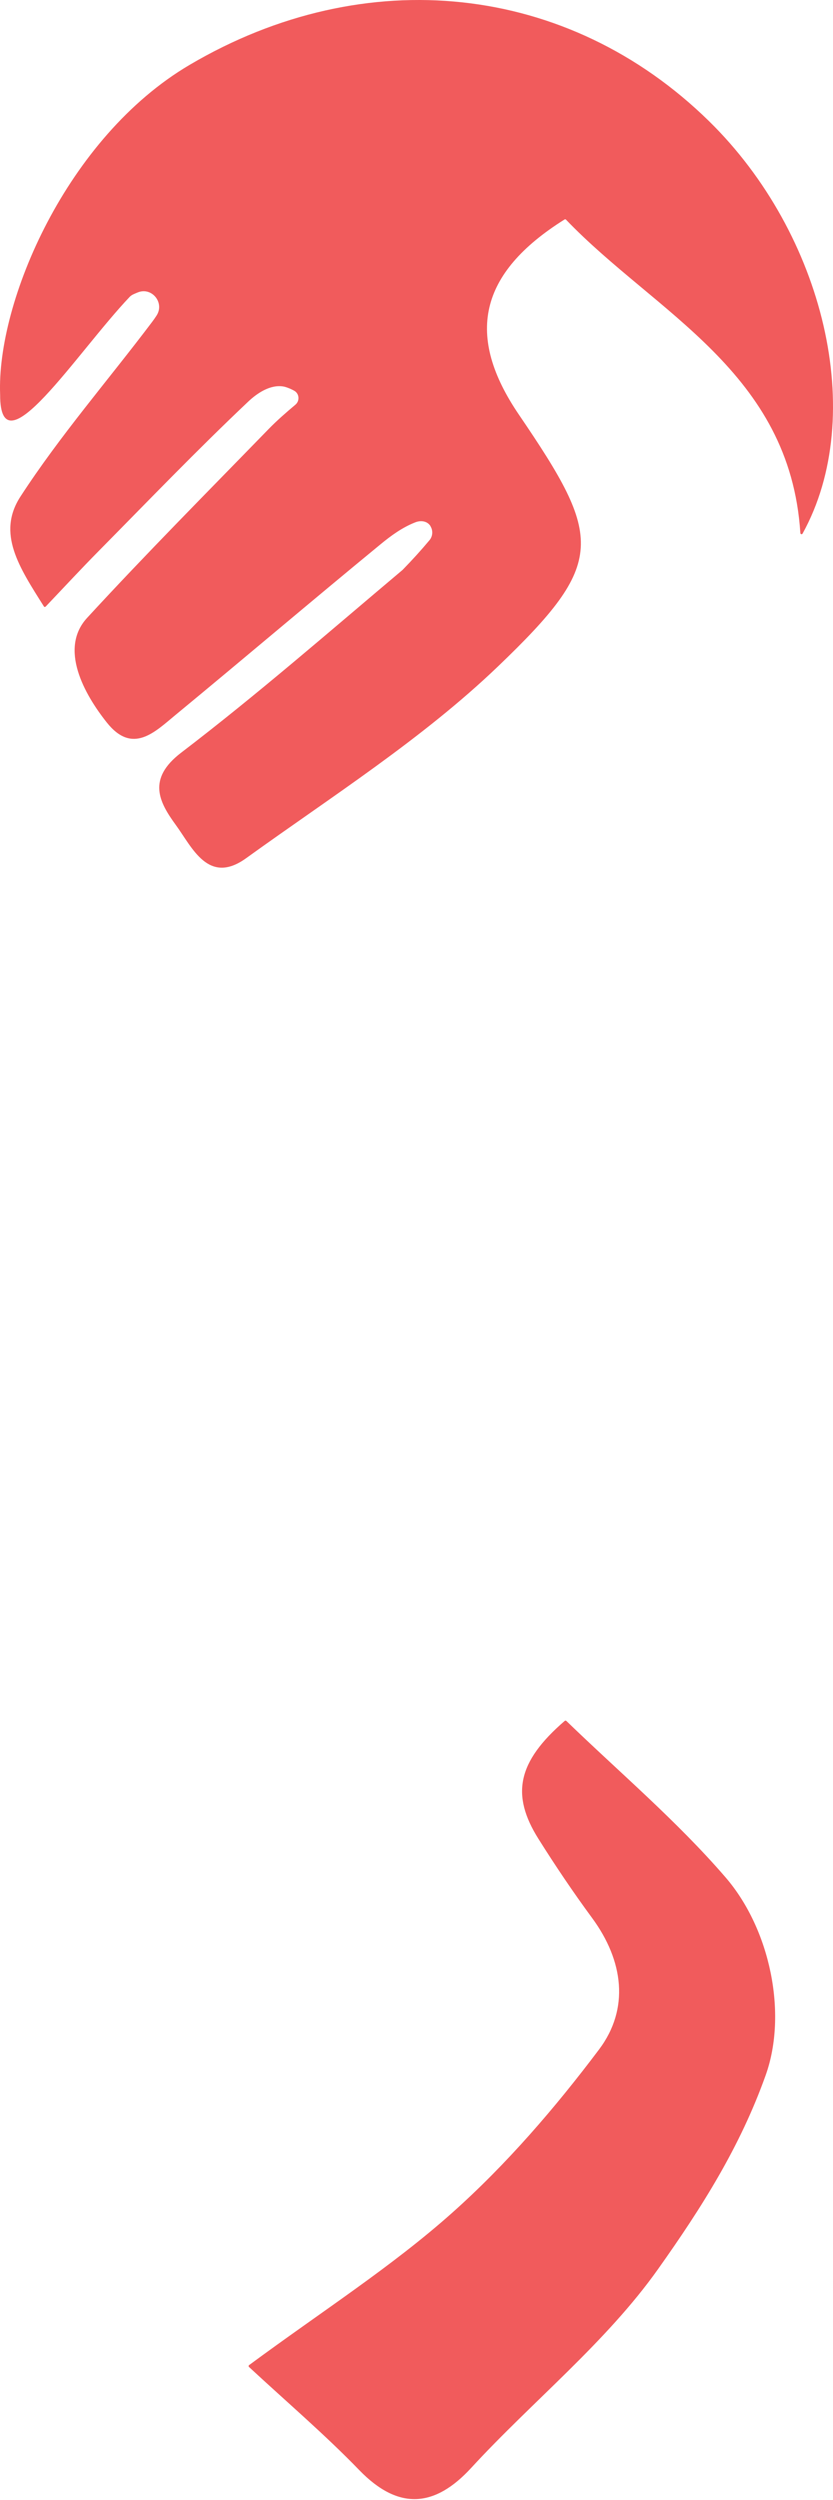 <svg width="100" height="300" viewBox="0 0 100 300" fill="none" xmlns="http://www.w3.org/2000/svg">
  <!-- Top hand (first shape) -->
  <g>
    <path d="M51.683 63.137C51.301 62.524 50.541 62.415 49.869 62.675C48.316 63.276 46.939 64.279 45.671 65.325C37.42 72.102 29.283 79.021 21.045 85.815C18.584 87.847 15.91 90.58 12.828 86.709C10.09 83.27 7.075 77.82 10.46 74.142C17.551 66.437 24.937 59.005 32.239 51.494C33.251 50.453 34.342 49.508 35.463 48.563C36.005 48.11 35.942 47.241 35.325 46.892C34.85 46.623 34.317 46.434 34.044 46.384C32.44 46.103 30.845 47.203 29.795 48.198C23.648 54.009 17.782 60.114 11.837 66.135C9.767 68.23 7.764 70.393 5.488 72.786C5.43 72.845 5.32 72.857 5.278 72.786C2.306 68.075 -0.415 64.006 2.457 59.585C7.214 52.258 13.004 45.603 18.282 38.604C18.463 38.364 18.635 38.117 18.799 37.861C19.794 36.32 18.206 34.384 16.514 35.102C16.178 35.245 15.817 35.362 15.57 35.623C9.204 42.328 0.001 56.789 0.017 47.375C-0.436 36.231 8.02 16.476 22.75 7.793C43.874 -4.66 68.214 -2.028 85.118 14.54C98.941 28.086 104.185 49.861 96.346 64.036C96.278 64.162 96.09 64.111 96.081 63.973C94.834 44.604 78.698 37.579 67.949 26.36C67.903 26.31 67.828 26.301 67.769 26.339C57.444 32.814 55.844 40.283 62.298 49.764C72.404 64.615 72.816 67.487 59.77 79.983C50.68 88.687 39.822 95.577 29.543 102.988C25.004 106.258 23.069 101.682 21.104 98.995C19.076 96.219 17.644 93.461 21.75 90.32C30.866 83.358 39.528 75.801 48.307 68.407L48.32 68.398C49.542 67.143 50.524 66.059 51.562 64.821C51.956 64.346 52.002 63.67 51.675 63.145L51.683 63.137Z" fill="#F15B5C">
      <animateTransform
        attributeName="transform"
        type="translate"
        values="0,0; 0,88.5"
        dur="1.6s"
        fill="freeze"
        calcMode="spline"
        keySplines="0.25 0.1 0.25 1"
        keyTimes="0;1"/>
    </path>
  </g>
  
  <!-- Bottom hand (second shape) positioned lower -->
  <g transform="translate(0,175)">
    <path d="M29.892 109.034C29.825 108.975 29.833 108.866 29.905 108.812C38.705 102.316 47.011 97.013 54.274 90.543C60.808 84.723 66.64 77.946 71.913 70.939C75.592 66.051 74.857 60.291 71.082 55.16C68.815 52.078 66.669 48.895 64.633 45.654C61.328 40.393 62.088 36.425 67.794 31.508C67.849 31.462 67.933 31.462 67.988 31.512C74.349 37.668 81.256 43.508 87.092 50.272C92.475 56.508 94.549 66.643 91.921 74.016C88.851 82.628 84.249 89.892 78.997 97.294C72.749 106.103 63.923 113.149 56.559 121.156C52.238 125.854 47.884 126.325 43.131 121.416C38.999 117.146 34.46 113.275 29.888 109.034H29.892Z" fill="#F15B5C">
      <animateTransform
        attributeName="transform"
        type="translate"
        values="0,0; 0,-88.5"
        dur="1.6s"
        fill="freeze"
        calcMode="spline"
        keySplines="0.25 0.1 0.25 1"
        keyTimes="0;1"/>
    </path>
  </g>
</svg>